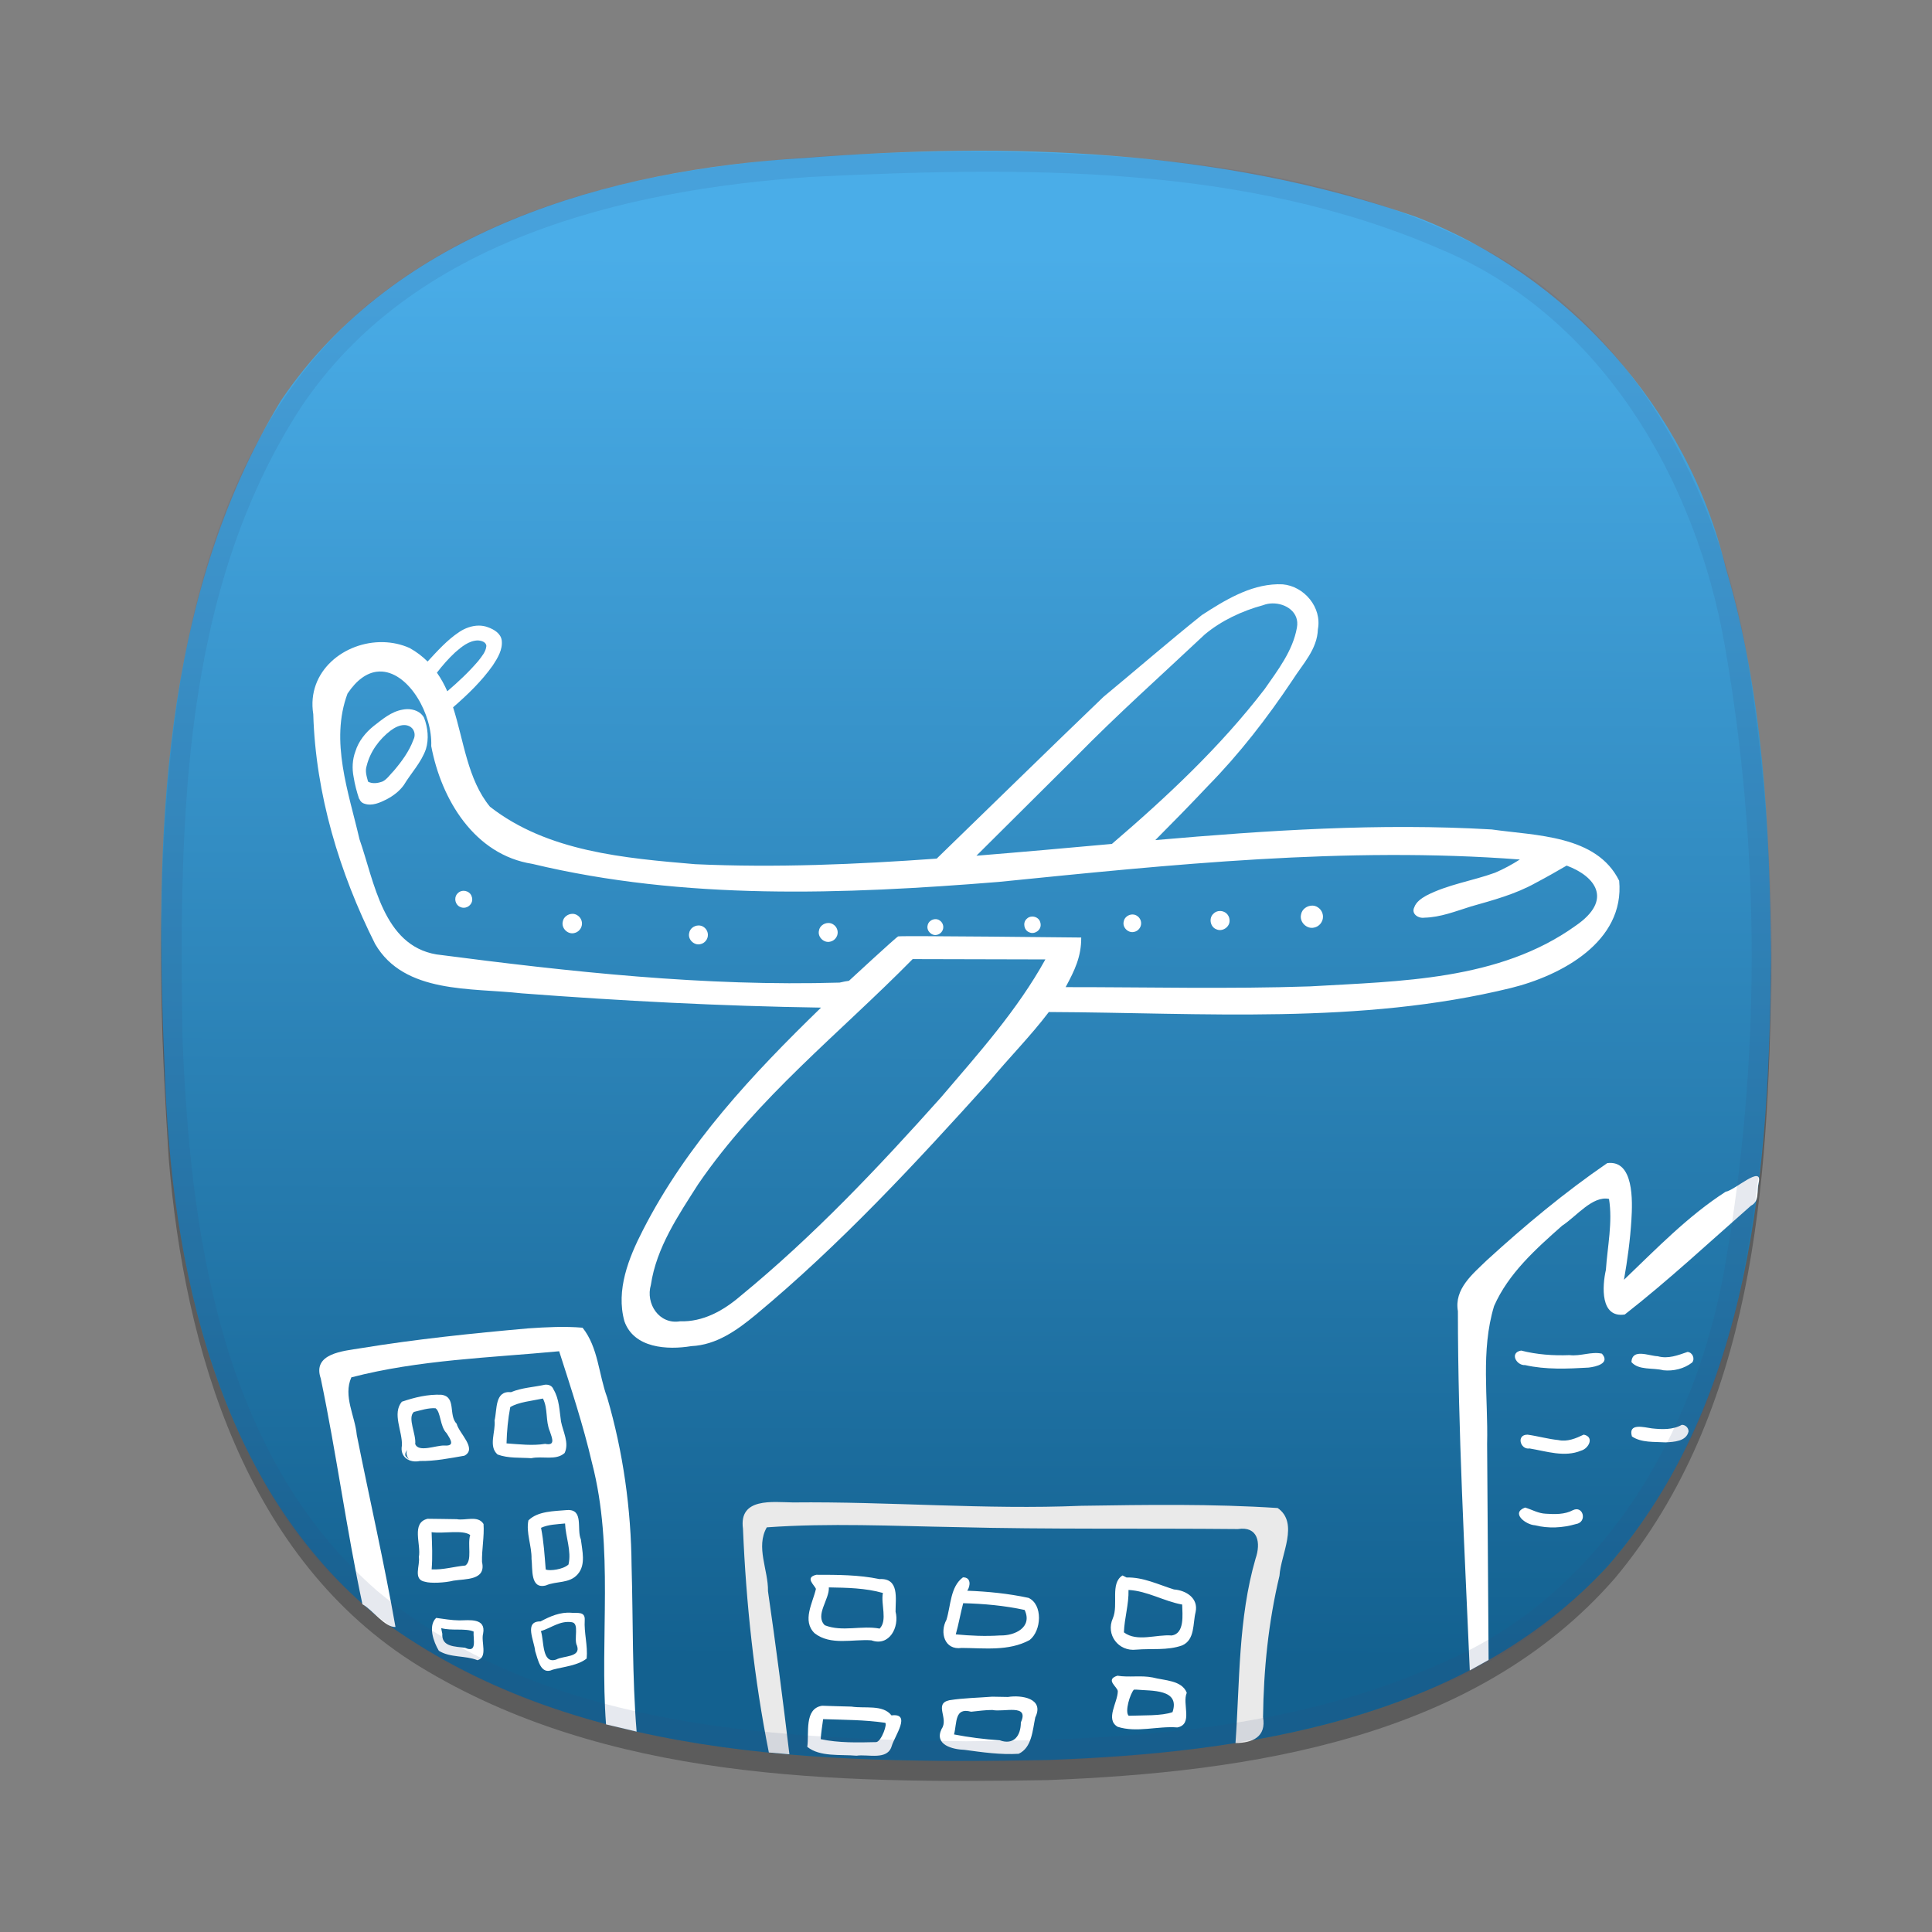 <?xml version="1.0" encoding="UTF-8"?>
<svg width="96px" height="96px" enable-background="new 0 0 96 96" version="1.1" viewBox="0 0 96 96" xml:space="preserve" xmlns="http://www.w3.org/2000/svg"><rect x="0" y="0" width="96" height="96" fill="#808080" stroke="none"/><style/><defs><linearGradient id="a" x1="49.746" x2="49.587" y1="12.577" y2="82.926" gradientUnits="userSpaceOnUse"><stop stop-color="#4aade8" offset="0"/><stop stop-color="#136190" offset=".994"/></linearGradient></defs><path d="m88 48.522c-0.113 10.299-0.856 21.623-7.748 29.889-6.974 8.011-18.18 9.65-28.21 10.042-10.557 0.177-21.921 0.019-31.215-5.66-8.598-5.294-11.667-15.73-12.443-25.227-0.701-10.793-0.851-22.115 3.279-32.306 3.183-8.211 11.164-13.477 19.563-15.157 10.326-2.102 21.081-2.071 31.471-0.429 8.508 1.375 17.081 5.845 20.875 13.951 3.8 7.673 4.36 16.479 4.429 24.896z" enable-background="new    " opacity=".285"/><path d="m88 47.522c-0.083 10.463-0.913 21.981-8.078 30.26-7.032 7.658-17.997 9.323-27.88 9.671-11.299 0.205-23.664-0.014-33.148-7.011-8.127-6.531-10.406-17.534-10.715-27.445-0.505-11.207-0.214-23.225 5.782-33.095 5.716-8.458 16.303-11.488 25.999-12.049 10.163-0.803 20.68-0.454 30.383 2.916 7.566 2.912 13.515 9.518 15.402 17.431 1.87 6.254 2.193 12.838 2.254 19.322z" fill="url(#a)"/><path d="m63.46 29.032c-1.371 0.036-2.62 0.805-3.742 1.531-1.653 1.323-3.253 2.713-4.885 4.062-2.777 2.664-5.525 5.361-8.289 8.039-3.995 0.287-7.992 0.46-12.002 0.277-3.498-0.299-7.333-0.618-10.197-2.857-1.113-1.355-1.295-3.26-1.832-4.938 0.723-0.629 1.421-1.298 1.975-2.084 0.241-0.367 0.497-0.784 0.443-1.24-0.047-0.347-0.378-0.543-0.678-0.652-0.15-0.059-0.307-0.084-0.463-0.084-0.344 6.22e-4 -0.69 0.129-0.975 0.32-0.601 0.4-1.079 0.939-1.568 1.465-0.254-0.252-0.548-0.481-0.898-0.674-0.418-0.186-0.862-0.278-1.305-0.289-1.92-0.047-3.821 1.443-3.478 3.578 0.116 3.963 1.3 7.887 3.072 11.416 1.446 2.494 4.791 2.173 7.271 2.455 4.955 0.376 9.919 0.636 14.889 0.711-3.413 3.313-6.677 6.794-8.854 11.061-0.704 1.367-1.347 2.973-0.918 4.521 0.472 1.344 2.133 1.436 3.328 1.238 1.241-0.056 2.264-0.786 3.188-1.549 4.219-3.502 7.958-7.542 11.623-11.607 0.96-1.161 2.04-2.242 2.951-3.445 7.654 0.033 15.453 0.644 22.959-1.193 2.509-0.619 5.664-2.301 5.381-5.33-1.121-2.277-4.147-2.235-6.336-2.549-5.587-0.326-11.151 0.045-16.713 0.529 0.88-0.884 1.752-1.774 2.607-2.682 1.579-1.608 2.959-3.394 4.209-5.266 0.505-0.799 1.231-1.527 1.262-2.527 0.208-1.081-0.675-2.141-1.75-2.234-0.092-0.004-0.184-0.006-0.275-0.004zm-0.244 0.951c0.676-0.015 1.371 0.442 1.227 1.203-0.202 1.154-0.952 2.117-1.605 3.057-2.201 2.865-4.85 5.345-7.588 7.691-2.244 0.204-4.488 0.404-6.732 0.586l4.953-4.926c2.057-2.1 4.253-4.055 6.393-6.068 0.832-0.694 1.857-1.172 2.9-1.455 0.143-0.056 0.297-0.085 0.453-0.088zm-39.475 1.84c0.17 0.007 0.417 0.072 0.426 0.277-0.026 0.292-0.234 0.523-0.404 0.746-0.466 0.546-0.992 1.037-1.537 1.504-0.143-0.327-0.312-0.636-0.516-0.926 0.275-0.357 0.572-0.697 0.902-1.004 0.319-0.279 0.684-0.585 1.129-0.598zm-4.752 1.547c1.344 0.091 2.506 2.112 2.439 3.703 0.499 2.654 2.147 5.402 5.021 5.852 7.567 1.815 15.463 1.52 23.162 0.898 8.598-0.864 17.268-1.771 25.91-1.115-0.393 0.25-0.802 0.474-1.23 0.656-1.13 0.41-2.347 0.581-3.422 1.139-0.24 0.138-0.501 0.309-0.596 0.584-0.159 0.329 0.211 0.56 0.506 0.512 0.802-0.018 1.555-0.322 2.311-0.557 1.098-0.312 2.216-0.61 3.219-1.172 0.52-0.274 1.03-0.563 1.537-0.859 1.416 0.524 2.336 1.696 0.441 2.992-3.794 2.723-8.716 2.748-13.197 3.01-4.046 0.136-8.094 0.035-12.141 0.037 0.002-0.003 0.004-5e-3 0.006-0.008 0.445-0.824 0.778-1.513 0.77-2.457 0 0-8.985-0.101-9.096-0.056-0.105 0.042-2.445 2.207-2.445 2.207-0.131 0.019-0.267 0.041-0.463 0.088-6.706 0.2-13.405-0.537-20.043-1.401-2.65-0.455-3.078-3.619-3.816-5.725-0.54-2.34-1.474-4.871-0.594-7.234 0.466-0.697 0.964-1.023 1.449-1.086 0.091-0.012 0.182-0.014 0.271-0.008zm1.232 1.867c-0.078 0.002-0.155 0.012-0.229 0.027-0.553 0.098-0.99 0.477-1.422 0.809-0.409 0.33-0.754 0.756-0.91 1.264-0.152 0.406-0.172 0.85-0.088 1.273 0.058 0.37 0.155 0.733 0.273 1.088 0.003-0.002 0.006-0.004 0.01-0.006 0.039 0.115 0.131 0.21 0.264 0.246 0.371 0.122 0.76-0.051 1.088-0.217 0.333-0.176 0.644-0.408 0.863-0.717 0.36-0.599 0.865-1.117 1.096-1.787 0.151-0.505 0.094-1.059-0.092-1.547-0.162-0.312-0.515-0.441-0.854-0.434zm-0.125 0.791c0.08 0.002 0.161 0.018 0.238 0.055 0.259 0.118 0.338 0.437 0.207 0.68-0.21 0.573-0.58 1.073-0.971 1.535-0.18 0.178-0.328 0.414-0.553 0.531-0.229 0.086-0.501 0.133-0.727 0.012-0.071-0.26-0.159-0.522-0.07-0.789 0.173-0.704 0.626-1.323 1.199-1.758 0.19-0.139 0.435-0.27 0.676-0.266zm25.254 11.629c2.198 0.005 4.396 0.011 6.594 0.016-1.389 2.515-3.329 4.678-5.188 6.856-3.117 3.489-6.348 6.907-9.973 9.877-0.84 0.72-1.852 1.287-2.992 1.248-1.038 0.173-1.722-0.876-1.449-1.809 0.274-1.855 1.362-3.453 2.35-5.002 2.928-4.286 7.048-7.518 10.658-11.186z" fill="#fff"/><path d="m23.039 44.263c-0.105-5.34e-4 -0.21 0.037-0.285 0.113-0.085 0.075-0.132 0.186-0.131 0.299-0.002 0.165 0.094 0.335 0.252 0.395 0.106 0.051 0.235 0.048 0.34-2e-3 0.146-0.066 0.258-0.22 0.25-0.385-0.001-0.012-0.003-0.025-0.004-0.037-0.002-0.029-0.007-0.056-0.018-0.084-0.027-0.115-0.113-0.211-0.221-0.258-0.057-0.026-0.12-0.041-0.184-0.041zm42.168 0.736c-0.257-0.003-0.517 0.177-0.559 0.445-0.089 0.369 0.284 0.739 0.652 0.646 0.25-0.047 0.442-0.285 0.438-0.539 0.001-0.181-0.093-0.359-0.244-0.459-0.086-0.063-0.187-0.092-0.287-0.094zm-4.594 0.268c-0.12 0.001-0.237 0.047-0.322 0.139-0.239 0.22-0.152 0.66 0.152 0.771 0.294 0.136 0.668-0.113 0.654-0.438 1.9e-4 -0.097-0.03-0.194-0.086-0.273-0.088-0.132-0.244-0.201-0.398-0.199zm-32.189 0.141c-0.215 0.01-0.426 0.164-0.461 0.389-0.078 0.323 0.248 0.647 0.57 0.566 0.218-0.041 0.389-0.25 0.385-0.473 0.001-0.159-0.082-0.313-0.215-0.4-0.084-0.061-0.181-0.087-0.279-0.082zm27.855 0.031c-0.204-0.003-0.41 0.141-0.443 0.354-0.072 0.294 0.227 0.584 0.518 0.512 0.198-0.037 0.351-0.226 0.348-0.428 0.001-0.144-0.075-0.284-0.195-0.363-0.068-0.05-0.147-0.073-0.227-0.074zm-4.996 0.104c-0.1 3e-3 -0.198 0.04-0.27 0.117-0.206 0.19-0.13 0.57 0.133 0.666 0.254 0.118 0.576-0.097 0.564-0.377l-0.008-0.08-0.023-0.076c-0.06-0.164-0.23-0.255-0.396-0.25zm-4.816 0.129c-0.175 0.008-0.346 0.133-0.375 0.316-0.063 0.263 0.202 0.529 0.465 0.463 0.178-0.034 0.318-0.204 0.314-0.385 9.51e-4 -0.129-0.068-0.257-0.176-0.328-0.068-0.05-0.149-0.07-0.229-0.066zm-5.316 0.191c-0.212 0.006-0.423 0.153-0.457 0.377-0.078 0.316 0.243 0.628 0.555 0.551 0.213-0.04 0.379-0.243 0.375-0.459 9.83e-4 -0.15-0.076-0.297-0.199-0.383-0.08-0.061-0.177-0.089-0.273-0.086zm-6.449 0.123c-0.212 0.006-0.423 0.153-0.457 0.377-0.078 0.316 0.245 0.628 0.557 0.551 0.213-0.04 0.377-0.243 0.373-0.459 9.83e-4 -0.15-0.076-0.299-0.199-0.385-0.08-0.061-0.177-0.087-0.273-0.084z" fill="#fff" stroke-width=".794"/><g><path d="m18.009 79.714c-0.794-3.72-1.292-7.497-2.071-11.219-0.428-1.247 1.115-1.361 1.973-1.501 2.761-0.452 5.549-0.741 8.336-0.988 0.898-0.061 1.802-0.109 2.701-0.033 0.785 0.988 0.795 2.318 1.222 3.465 0.795 2.718 1.189 5.542 1.213 8.373 0.08 2.744 0.025 5.494 0.25 8.232-0.507-0.12-1.014-0.24-1.52-0.36-0.323-4.323 0.41-8.736-0.695-12.986-0.438-1.881-1.044-3.717-1.634-5.554-3.451 0.326-6.955 0.422-10.326 1.297-0.417 0.936 0.184 1.916 0.27 2.864 0.635 3.18 1.363 6.349 1.923 9.54-0.524 0.028-1.145-0.856-1.641-1.13z" fill="#fff"/><path d="m38.204 87.081c-0.731-3.662-1.13-7.39-1.286-11.119-0.213-1.563 1.473-1.321 2.486-1.307 4.776-0.051 9.547 0.368 14.323 0.167 3.252-0.05 6.516-0.101 9.76 0.111 1.073 0.75 0.154 2.305 0.09 3.364-0.55 2.302-0.789 4.661-0.817 7.024 0.171 0.984-0.522 1.285-1.369 1.29 0.216-3.062 0.133-6.185 0.996-9.16 0.272-0.783 0.132-1.628-0.879-1.473-4.674-0.045-9.354 0.022-14.029-0.097-3.124-0.053-6.256-0.211-9.377 0.012-0.564 0.977 0.08 2.125 0.059 3.173 0.391 2.696 0.741 5.397 1.064 8.102-0.34-0.03-0.68-0.06-1.02-0.089z" fill="#eaeaea"/><g fill="#fff"><path d="m73.033 83.003c-0.254-5.948-0.588-11.897-0.591-17.852-0.193-1.109 0.738-1.848 1.444-2.535 1.889-1.726 3.865-3.372 5.976-4.821 1.329-0.173 1.26 1.877 1.202 2.815-0.061 1.001-0.196 1.996-0.37 2.982 1.608-1.538 3.174-3.165 5.054-4.376 0.432-0.056 1.856-1.38 1.638-0.442-0.101 0.393 0.055 0.919-0.382 1.137-2.074 1.82-4.095 3.707-6.27 5.406-1.224 0.185-1.122-1.406-0.938-2.218 0.078-1.17 0.342-2.357 0.155-3.525-0.815-0.173-1.625 0.872-2.333 1.333-1.301 1.152-2.667 2.37-3.378 3.99-0.674 2.226-0.289 4.566-0.346 6.853 0.025 3.578 0.049 7.155 0.074 10.733-0.311 0.173-0.622 0.346-0.933 0.519z"/><g><path d="m40.562 78.25c-0.591 0.138-0.087 0.511-0.019 0.703-0.159 0.699-0.7 1.584-0.067 2.201 0.8 0.626 1.895 0.285 2.823 0.353 0.897 0.321 1.4-0.661 1.201-1.423-0.004-0.654 0.199-1.676-0.798-1.62-1.03-0.214-2.094-0.214-3.142-0.214zm15.215 0.033c-0.631 0.393-0.187 1.453-0.481 2.13-0.363 0.812 0.279 1.661 1.163 1.557 0.758-0.065 1.553 0.051 2.281-0.21 0.643-0.279 0.526-1.085 0.668-1.651 0.153-0.698-0.472-1.085-1.075-1.13-0.77-0.239-1.532-0.62-2.355-0.594l-0.201-0.102zm-7.928 0.094c-0.632 0.466-0.601 1.403-0.821 2.112-0.343 0.622-0.1 1.52 0.755 1.396 1.13 0.007 2.336 0.171 3.375-0.39 0.598-0.464 0.668-1.767-0.052-2.098-1-0.215-2.022-0.317-3.043-0.355 0.162-0.242 0.196-0.672-0.213-0.664zm-6.664 0.5c0.899 0.016 1.815 0.029 2.686 0.277-0.112 0.552 0.24 1.362-0.162 1.77-0.9-0.171-1.857 0.177-2.725-0.166-0.506-0.498 0.238-1.289 0.201-1.881zm14.891 0.127c0.934 0.048 1.756 0.562 2.666 0.725 0.01 0.493 0.132 1.437-0.518 1.537-0.768-0.064-1.721 0.34-2.377-0.155 0.023-0.698 0.249-1.397 0.228-2.107zm-8.215 0.658c1.024 0.026 2.054 0.119 3.053 0.336 0.403 0.863-0.488 1.287-1.216 1.266-0.733 0.049-1.483 0.016-2.206-0.054 0.145-0.511 0.233-1.036 0.369-1.549zm7.664 3.603c-0.631 0.197-4.7e-4 0.549 0.018 0.768 6.83e-4 0.556-0.638 1.403-0.006 1.771 0.964 0.305 1.978-0.048 2.965 0.031 0.798-0.155 0.226-1.177 0.468-1.721-0.241-0.63-1.119-0.608-1.696-0.762-0.581-0.116-1.171 0.008-1.748-0.087zm0.93 0.691c0.764 0.072 2.197-0.044 1.807 1.119-0.545 0.196-1.486 0.152-2.178 0.18-0.206-0.194 0.068-1.09 0.258-1.297l0.113-0.002zm-7.141 0.35c-0.715 0.057-1.437 0.065-2.144 0.178-0.782 0.173-0.011 0.903-0.383 1.426-0.381 0.795 0.553 1.019 1.145 1.039 0.888 0.121 1.792 0.251 2.686 0.195 0.661-0.309 0.689-1.176 0.825-1.809 0.462-0.945-0.685-1.121-1.357-1.014-0.258-0.003-0.515-0.01-0.772-0.014zm-8.461 0.451c-0.911 0.139-0.637 1.374-0.74 2.043 0.626 0.508 1.649 0.369 2.448 0.44 0.568-0.087 1.539 0.249 1.749-0.483 0.146-0.498 0.996-1.648-0.012-1.52-0.425-0.553-1.334-0.332-1.988-0.437-0.486-0.009-0.972-0.029-1.458-0.043zm8.459 0.211c0.567 0.121 1.847-0.327 1.414 0.615-8.78e-4 0.679-0.358 1.141-1.051 0.891-0.761-0.051-1.521-0.146-2.269-0.291 0.153-0.586 0.016-1.357 0.85-1.129 0.352-0.033 0.702-0.088 1.057-0.086zm-8.41 0.455c1.024 0.036 2.054 0.031 3.07 0.18 0.15 0.001-0.166 0.918-0.428 0.961-0.922 0.022-1.856 0.045-2.764-0.146 0.022-0.334 0.076-0.663 0.121-0.994z"/><path d="m75.582 67.109c-0.588 0.106-0.23 0.751 0.198 0.722 1.034 0.233 2.105 0.185 3.155 0.124 0.361-0.042 1.092-0.204 0.664-0.692-0.519-0.119-1.065 0.139-1.61 0.072-0.809 0.032-1.623-0.026-2.408-0.227zm8.27 0.068c-0.473 0.163-0.962 0.359-1.479 0.214-0.443-0.014-1.269-0.407-1.309 0.288 0.361 0.422 1.064 0.273 1.584 0.409 0.504 0.053 1.033-0.073 1.434-0.385 0.154-0.192 0.016-0.508-0.229-0.526zm-0.283 3.621c-0.445 0.255-0.986 0.232-1.488 0.178-0.377-0.049-1.197-0.291-0.991 0.4 0.474 0.321 1.11 0.259 1.665 0.294 0.416-0.019 1.041-0.046 1.148-0.542 0.003-0.178-0.156-0.335-0.334-0.329zm-4.875 0.488c-0.385 0.185-0.808 0.368-1.263 0.27-0.515-0.052-1.014-0.197-1.526-0.268-0.578-0.006-0.365 0.761 0.1 0.686 0.837 0.138 1.737 0.453 2.563 0.106 0.371-0.1 0.673-0.682 0.126-0.794zm-2.912 3.623c-0.738 0.272 0.043 0.859 0.488 0.881 0.668 0.17 1.379 0.132 2.037-0.06 0.579-0.089 0.366-0.945-0.154-0.688-0.401 0.215-0.898 0.206-1.345 0.174-0.37-0.014-0.685-0.204-1.026-0.307zm2.613 0.744-0.062 0.006z"/><path d="m27.082 68.805c-0.562 0.124-1.162 0.149-1.69 0.371-0.819-0.083-0.682 0.86-0.818 1.407 0.065 0.551-0.322 1.285 0.153 1.692 0.528 0.195 1.117 0.144 1.675 0.182 0.543-0.122 1.224 0.132 1.654-0.258 0.237-0.503-0.08-1.06-0.179-1.562-0.082-0.546-0.082-1.11-0.375-1.6-0.068-0.183-0.237-0.245-0.419-0.232zm-5.146 0.5c-0.673-0.031-1.335 0.13-1.969 0.346-0.491 0.595 0.032 1.456 0.004 2.17-0.113 0.58 0.374 0.886 0.892 0.775 0.746 0.013 1.483-0.137 2.213-0.263 0.652-0.345-0.268-1.11-0.384-1.587-0.422-0.423-0.004-1.344-0.757-1.44zm5.041 0.188c0.263 0.506 0.119 1.108 0.346 1.633 0.119 0.352 0.282 0.725-0.235 0.618-0.636 0.103-1.282 0.021-1.919-0.023 0.016-0.606 0.072-1.208 0.185-1.802 0.401-0.251 1.089-0.312 1.623-0.427zm-5.336 0.482c0.268 0.186 0.217 0.915 0.55 1.239 0.213 0.336 0.427 0.653-0.119 0.613-0.418-0.011-1.268 0.359-1.441-0.071 0.059-0.495-0.399-1.302-0.066-1.597 0.355-0.084 0.706-0.206 1.076-0.184zm-1.393 2.072c-0.208 0.261 0.33 0.749-0.102 0.293-0.028-0.107 0.018-0.224 0.102-0.293zm7.943 2.986c-0.656 0.058-1.462 0.046-1.934 0.514-0.128 0.606 0.169 1.27 0.154 1.91 0.064 0.485-0.081 1.529 0.716 1.322 0.525-0.23 1.175-0.079 1.585-0.563 0.409-0.473 0.216-1.165 0.151-1.725-0.221-0.5 0.159-1.5-0.672-1.458zm-6.943 0.434c-0.834 0.201-0.311 1.27-0.436 1.907 0.075 0.402-0.311 1.117 0.305 1.222 0.273 0.088 0.997 0.053 1.416-0.054 0.614-0.096 1.63-0.01 1.418-0.929-0.015-0.631 0.119-1.258 0.076-1.886-0.276-0.447-0.898-0.157-1.331-0.24-0.483-0.004-0.966-0.019-1.448-0.02zm6.83 0.234c0.026 0.671 0.329 1.371 0.17 2.039-0.263 0.247-0.922 0.329-1.131 0.25-0.056-0.693-0.098-1.39-0.233-2.074 0.372-0.169 0.793-0.173 1.193-0.215zm-6.633 0.432c0.601 0.085 1.54-0.133 1.919 0.14-0.148 0.471 0.118 1.266-0.24 1.517-0.56 0.052-1.111 0.222-1.676 0.192 0.052-0.615 0.02-1.234-2e-3 -1.85zm6.941 4.004c-0.556-0.042-1.054 0.18-1.526 0.431-0.841-0.015-0.313 0.956-0.268 1.474 0.138 0.405 0.264 1.21 0.871 0.924 0.563-0.151 1.254-0.205 1.688-0.555 0.063-0.639-0.136-1.273-0.096-1.914 0.026-0.446-0.376-0.329-0.668-0.359zm-6.713 0.256c-0.411 0.39-0.138 1.181 0.133 1.633 0.57 0.357 1.305 0.223 1.92 0.469 0.53-0.154 0.164-0.913 0.281-1.328 0.147-0.782-0.689-0.657-1.182-0.651-0.388-0.003-0.77-0.073-1.152-0.123zm6.732 0.213c0.409 0.046 0.086 0.839 0.268 1.173 0.197 0.581-0.667 0.485-1.035 0.683-0.722 0.243-0.598-0.939-0.761-1.413 0.521-0.158 0.94-0.527 1.527-0.443zm-6.488 0.295c0.016-0.002-0.033 0.041 0 0zm0.01 0c0.507 0.147 1.196-0.009 1.607 0.17-0.029 0.388 0.19 1.093-0.422 0.807-0.478-0.07-1.181-0.032-1.134-0.7-0.016-0.092-0.045-0.183-0.052-0.277z"/></g></g></g><path d="m48 7.522c-10.299 0.113-21.623 0.857-29.888 7.75-8.011 6.974-9.65 18.179-10.043 28.209-0.177 10.557-0.019 21.922 5.66 31.215 5.294 8.598 15.73 11.666 25.227 12.443 10.794 0.701 22.116 0.851 32.308-3.279 8.211-3.182 13.476-11.164 15.155-19.563 2.101-10.326 2.07-21.08 0.429-31.47-1.374-8.508-5.844-17.081-13.95-20.875-7.674-3.801-16.48-4.361-24.898-4.43zm0 79c-10.066-0.121-21.137-0.751-29.247-7.463-7.818-6.813-9.306-17.786-9.688-27.563-0.149-10.592-0.082-22.073 5.901-31.275 5.546-8.279 15.98-10.788 25.334-11.432 10.478-0.509 21.504-0.665 31.307 3.606 7.969 3.345 12.655 11.449 14.095 19.67 1.786 10.182 1.786 20.731 0 30.913-1.44 8.221-6.126 16.325-14.095 19.67-7.364 3.328-15.642 3.812-23.608 3.874z" enable-background="new    " fill="#334a7c" opacity=".122"/></svg>
